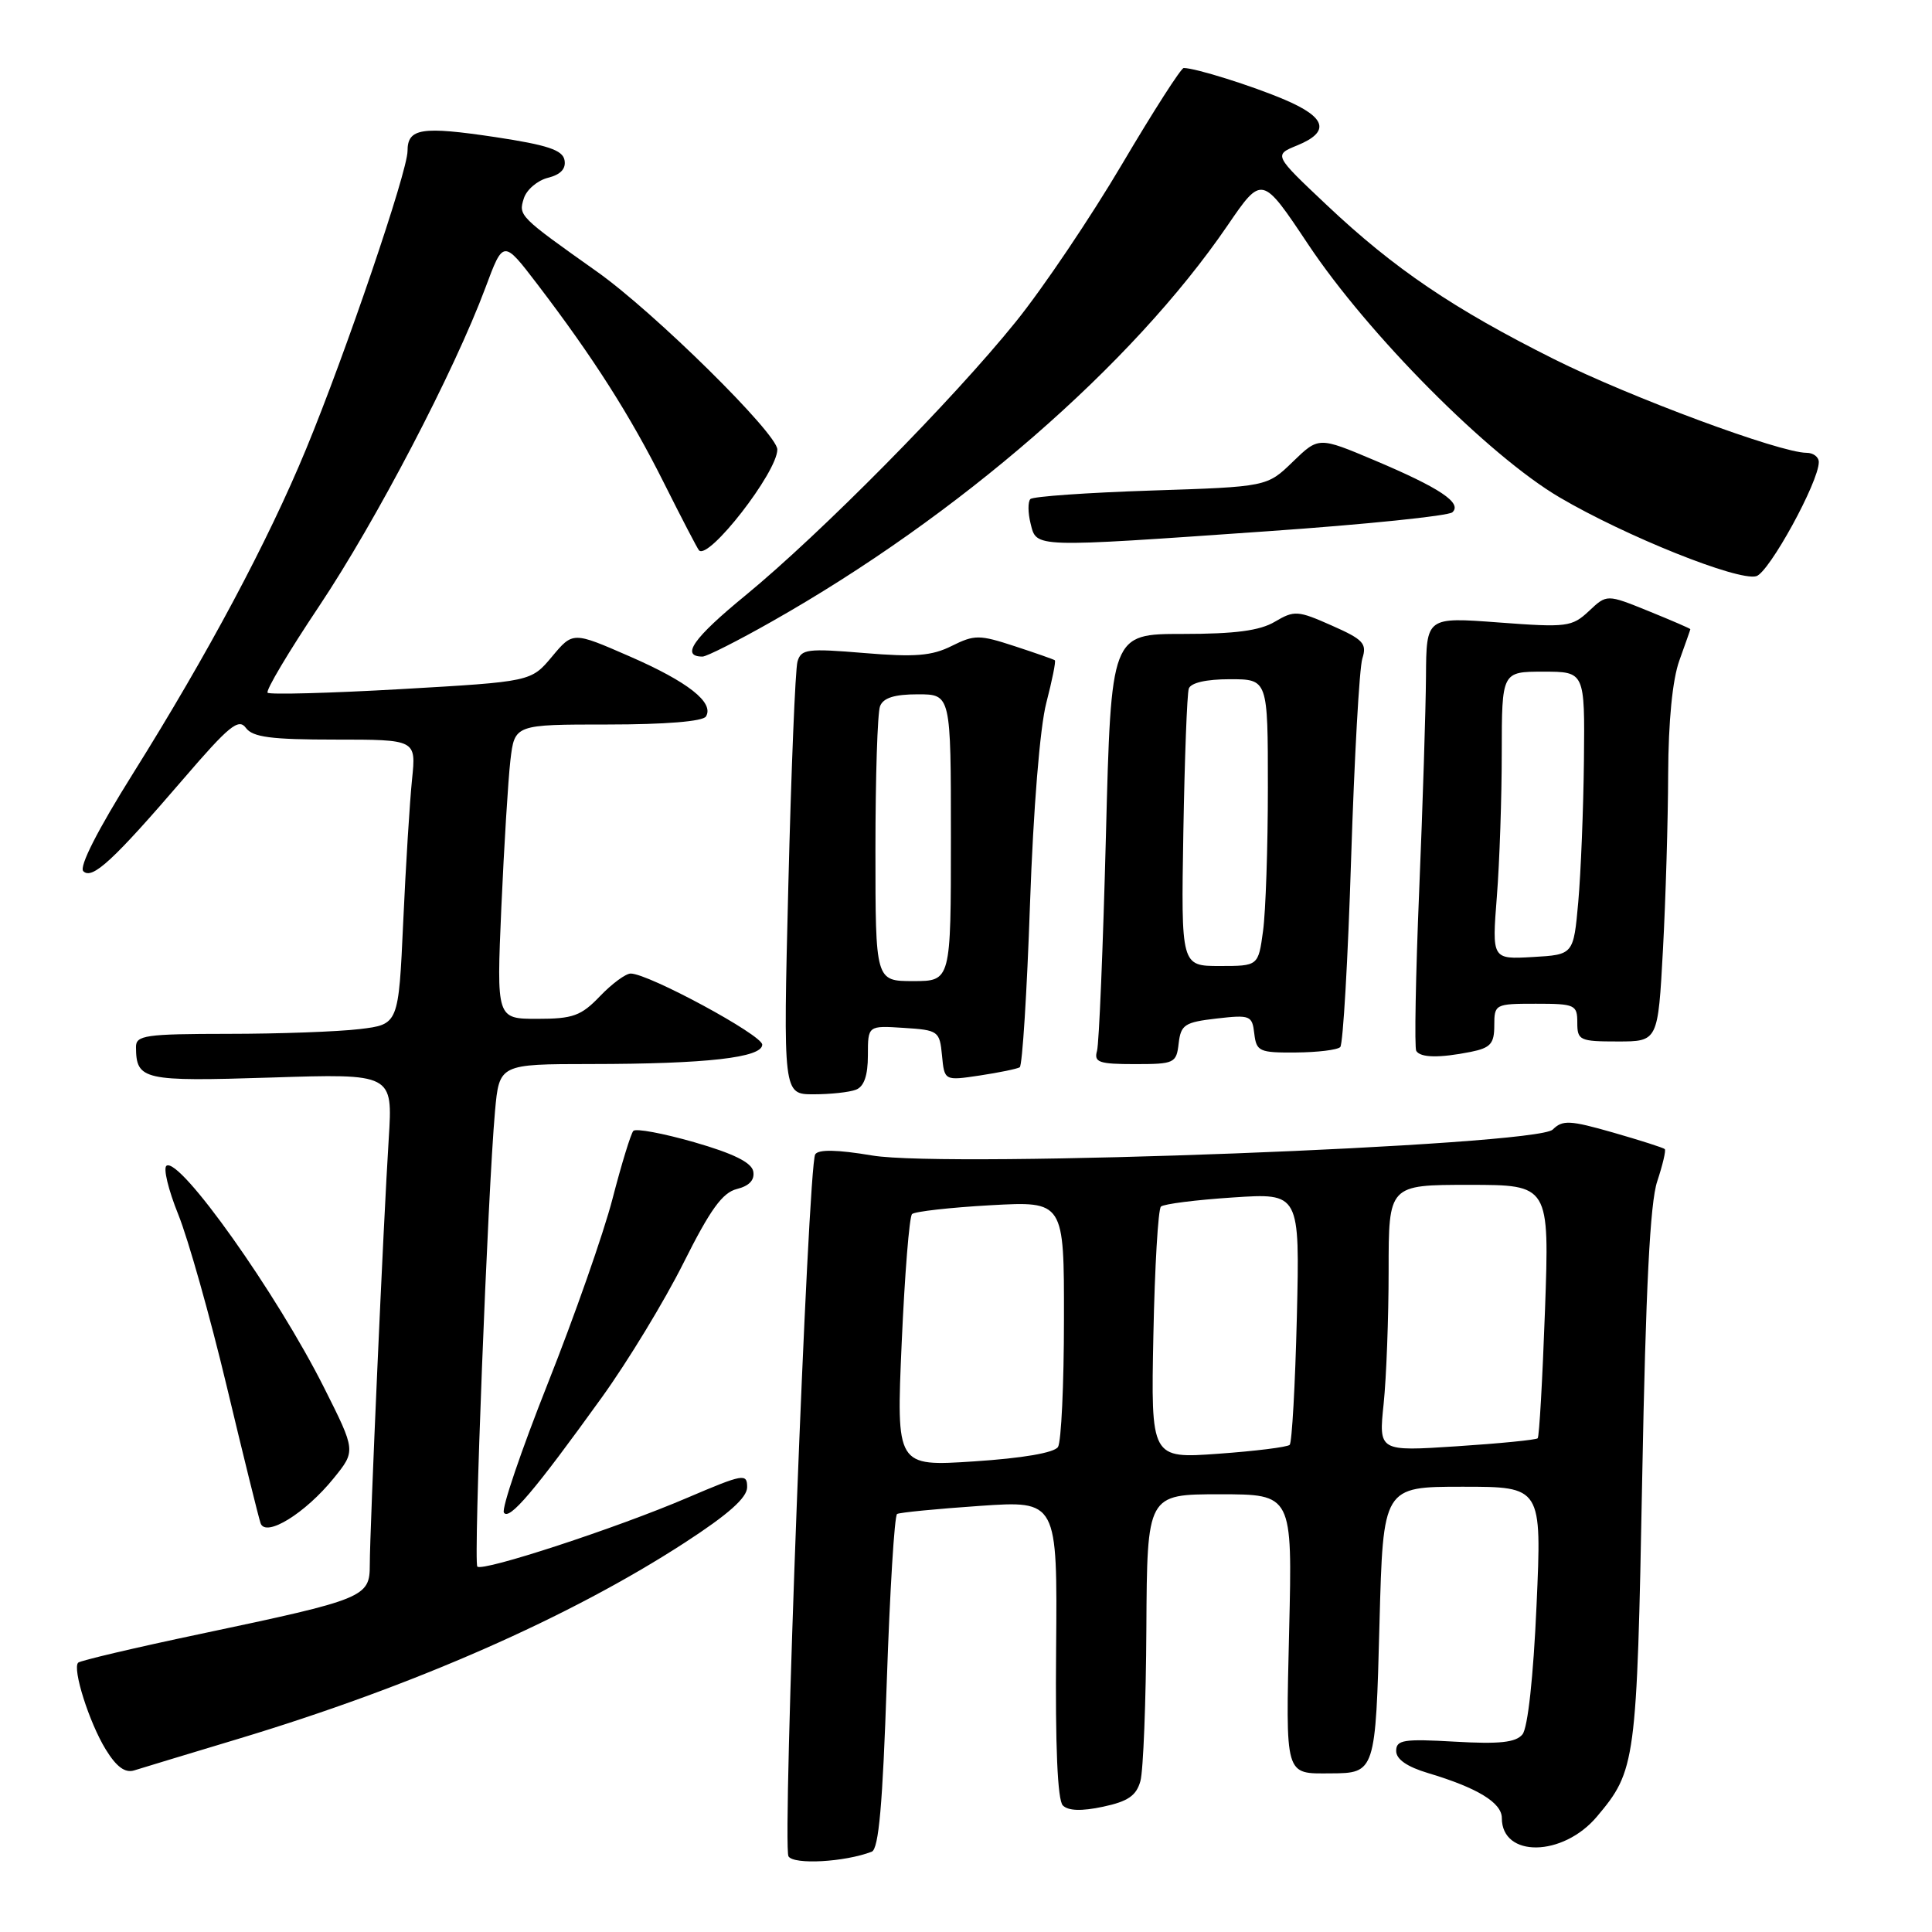<?xml version="1.0" encoding="UTF-8" standalone="no"?>
<!DOCTYPE svg PUBLIC "-//W3C//DTD SVG 1.1//EN" "http://www.w3.org/Graphics/SVG/1.1/DTD/svg11.dtd" >
<svg xmlns="http://www.w3.org/2000/svg" xmlns:xlink="http://www.w3.org/1999/xlink" version="1.1" viewBox="0 0 256 256">
 <g >
 <path fill="currentColor"
d=" M 115.51 245.36 C 116.44 245.00 116.96 239.07 117.50 222.92 C 117.91 210.85 118.52 200.81 118.87 200.61 C 119.22 200.41 124.14 199.93 129.81 199.54 C 140.11 198.83 140.11 198.83 139.94 218.50 C 139.82 231.37 140.13 238.53 140.83 239.23 C 141.55 239.95 143.31 240.01 146.16 239.40 C 149.46 238.70 150.57 237.94 151.11 236.00 C 151.49 234.62 151.85 225.51 151.90 215.75 C 152.00 198.00 152.00 198.00 161.62 198.00 C 171.25 198.00 171.25 198.00 170.82 215.97 C 170.36 235.61 170.19 235.01 176.33 234.98 C 182.23 234.96 182.28 234.81 182.79 215.09 C 183.27 197.00 183.27 197.00 193.79 197.00 C 204.30 197.00 204.30 197.00 203.60 212.71 C 203.18 222.21 202.44 228.97 201.73 229.82 C 200.85 230.89 198.68 231.12 192.78 230.78 C 185.99 230.39 185.00 230.54 185.00 232.01 C 185.00 233.11 186.44 234.11 189.25 234.95 C 195.77 236.90 199.00 238.87 199.00 240.90 C 199.00 246.18 207.08 246.06 211.59 240.72 C 216.75 234.60 216.89 233.57 217.60 195.86 C 218.07 170.72 218.64 159.36 219.59 156.54 C 220.31 154.36 220.77 152.43 220.59 152.26 C 220.41 152.08 217.33 151.10 213.75 150.07 C 208.01 148.43 207.05 148.38 205.75 149.67 C 203.60 151.83 125.65 154.80 115.58 153.11 C 110.93 152.33 108.44 152.28 108.02 152.96 C 107.06 154.52 103.63 244.60 104.48 245.98 C 105.19 247.11 111.92 246.74 115.51 245.36 Z  M 31.50 230.43 C 54.79 223.41 75.47 214.32 90.75 204.40 C 96.51 200.66 99.00 198.45 99.00 197.06 C 99.00 195.20 98.51 195.29 91.08 198.46 C 81.73 202.47 63.95 208.29 63.25 207.58 C 62.72 207.05 64.64 157.83 65.59 147.25 C 66.16 141.00 66.16 141.00 78.33 140.99 C 93.62 140.98 101.00 140.14 101.00 138.42 C 101.00 137.15 85.93 129.00 83.57 129.00 C 82.91 129.00 81.08 130.35 79.50 132.00 C 77.00 134.61 75.92 135.00 71.21 135.00 C 65.79 135.00 65.79 135.00 66.43 120.25 C 66.79 112.14 67.33 103.36 67.63 100.75 C 68.19 96.00 68.19 96.00 80.53 96.00 C 88.18 96.00 93.13 95.59 93.54 94.94 C 94.67 93.10 91.16 90.34 83.40 86.96 C 75.91 83.69 75.91 83.69 73.14 87.01 C 70.37 90.32 70.37 90.32 53.16 91.31 C 43.70 91.85 35.73 92.06 35.46 91.79 C 35.18 91.51 38.24 86.37 42.26 80.36 C 49.83 69.03 60.18 49.22 64.32 38.13 C 66.69 31.76 66.69 31.76 71.18 37.63 C 78.62 47.38 83.51 55.06 87.98 64.00 C 90.32 68.67 92.41 72.69 92.62 72.92 C 93.88 74.29 103.00 62.56 103.00 59.56 C 103.00 57.46 86.68 41.36 79.11 36.00 C 68.78 28.68 68.68 28.58 69.41 26.29 C 69.77 25.14 71.21 23.91 72.60 23.56 C 74.29 23.14 75.02 22.36 74.80 21.21 C 74.55 19.88 72.53 19.21 65.66 18.17 C 55.84 16.70 54.00 16.99 54.00 20.01 C 54.00 22.73 45.79 46.85 40.56 59.50 C 35.50 71.75 27.56 86.62 17.62 102.50 C 12.95 109.96 10.45 114.85 11.04 115.44 C 12.21 116.61 15.00 114.03 24.31 103.20 C 30.34 96.18 31.62 95.13 32.58 96.45 C 33.49 97.68 35.90 98.00 44.43 98.00 C 55.14 98.00 55.14 98.00 54.60 103.25 C 54.30 106.14 53.77 114.63 53.43 122.12 C 52.81 135.74 52.81 135.74 47.65 136.36 C 44.82 136.70 36.99 136.99 30.25 136.99 C 19.25 137.00 18.00 137.18 18.02 138.75 C 18.05 143.12 18.94 143.32 35.92 142.78 C 52.05 142.26 52.05 142.26 51.51 150.88 C 50.82 161.69 49.00 202.69 49.00 207.34 C 49.00 211.64 48.36 211.90 26.67 216.48 C 17.97 218.31 10.63 220.04 10.36 220.31 C 9.56 221.11 11.82 228.25 14.01 231.81 C 15.42 234.11 16.57 234.96 17.77 234.59 C 18.72 234.29 24.90 232.42 31.50 230.43 Z  M 44.22 195.87 C 47.15 192.25 47.15 192.25 42.94 183.87 C 36.65 171.36 23.87 153.35 22.07 154.46 C 21.60 154.75 22.30 157.65 23.62 160.92 C 24.94 164.19 27.83 174.43 30.04 183.68 C 32.25 192.93 34.27 201.10 34.53 201.84 C 35.21 203.76 40.46 200.52 44.22 195.87 Z  M 79.74 185.17 C 83.18 180.40 88.05 172.38 90.57 167.34 C 94.10 160.29 95.72 158.03 97.64 157.55 C 99.29 157.14 100.02 156.35 99.81 155.21 C 99.58 154.03 97.17 152.84 91.99 151.35 C 87.87 150.17 84.24 149.49 83.92 149.85 C 83.59 150.21 82.35 154.26 81.16 158.85 C 79.97 163.44 76.10 174.46 72.58 183.33 C 69.06 192.21 66.44 199.90 66.77 200.43 C 67.45 201.53 70.80 197.59 79.74 185.17 Z  M 113.42 144.39 C 114.49 143.98 115.00 142.52 115.00 139.84 C 115.00 135.89 115.00 135.89 119.75 136.20 C 124.34 136.49 124.51 136.62 124.82 139.85 C 125.14 143.21 125.14 143.21 129.82 142.51 C 132.39 142.12 134.78 141.63 135.12 141.42 C 135.46 141.21 136.08 131.48 136.48 119.80 C 136.92 107.18 137.80 96.36 138.64 93.14 C 139.41 90.16 139.93 87.62 139.77 87.49 C 139.62 87.37 137.22 86.53 134.44 85.62 C 129.76 84.09 129.13 84.09 126.11 85.59 C 123.48 86.91 121.23 87.09 114.52 86.53 C 106.96 85.90 106.14 86.01 105.67 87.67 C 105.38 88.68 104.84 101.99 104.46 117.25 C 103.77 145.00 103.77 145.00 107.80 145.00 C 110.02 145.00 112.55 144.73 113.42 144.39 Z  M 156.18 138.25 C 156.47 135.78 156.97 135.45 161.20 134.96 C 165.66 134.45 165.92 134.55 166.20 136.96 C 166.48 139.32 166.86 139.50 171.71 139.46 C 174.57 139.44 177.22 139.12 177.59 138.74 C 177.96 138.37 178.61 127.14 179.03 113.79 C 179.46 100.43 180.12 88.49 180.52 87.25 C 181.15 85.27 180.64 84.73 176.45 82.88 C 171.97 80.89 171.50 80.86 168.93 82.38 C 166.93 83.57 163.65 84.00 156.71 84.00 C 147.23 84.00 147.23 84.00 146.54 110.75 C 146.16 125.46 145.63 138.29 145.36 139.25 C 144.93 140.76 145.61 141.00 150.37 141.00 C 155.62 141.00 155.88 140.88 156.18 138.25 Z  M 194.88 139.38 C 197.51 138.85 198.00 138.29 198.00 135.88 C 198.00 133.06 198.11 133.00 203.50 133.00 C 208.70 133.00 209.00 133.14 209.00 135.50 C 209.00 137.85 209.31 138.00 214.35 138.00 C 219.69 138.00 219.69 138.00 220.35 125.84 C 220.71 119.16 221.02 108.69 221.04 102.59 C 221.07 95.56 221.61 90.04 222.53 87.50 C 223.32 85.30 223.98 83.44 223.98 83.37 C 223.99 83.29 221.51 82.22 218.46 80.98 C 212.91 78.73 212.91 78.73 210.54 80.97 C 208.29 83.07 207.63 83.16 198.58 82.48 C 189.00 81.76 189.00 81.76 188.95 89.63 C 188.92 93.96 188.52 106.72 188.05 118.00 C 187.58 129.28 187.41 138.84 187.66 139.25 C 188.22 140.16 190.71 140.21 194.88 139.38 Z  M 102.28 82.35 C 127.02 68.35 150.03 48.35 162.64 29.90 C 167.22 23.20 167.22 23.20 173.32 32.35 C 181.27 44.30 197.27 60.40 206.66 65.91 C 215.42 71.06 230.28 77.01 232.71 76.35 C 234.40 75.89 241.00 63.86 241.00 61.23 C 241.00 60.55 240.27 60.00 239.38 60.00 C 235.87 60.00 215.97 52.62 205.92 47.59 C 192.57 40.91 184.74 35.61 175.81 27.18 C 168.77 20.54 168.77 20.54 171.88 19.27 C 176.28 17.47 175.76 15.57 170.25 13.22 C 165.91 11.37 158.43 9.02 156.85 9.01 C 156.50 9.00 152.82 14.74 148.68 21.75 C 144.54 28.76 138.22 38.15 134.62 42.61 C 126.26 52.99 108.72 70.73 98.77 78.90 C 91.85 84.57 90.15 87.00 93.09 87.00 C 93.63 87.00 97.77 84.91 102.28 82.35 Z  M 168.00 70.39 C 180.93 69.49 191.93 68.36 192.45 67.88 C 193.78 66.65 190.79 64.65 182.12 60.99 C 174.73 57.87 174.73 57.87 171.31 61.18 C 167.89 64.50 167.89 64.50 152.53 65.00 C 144.07 65.28 136.88 65.78 136.53 66.13 C 136.19 66.48 136.20 67.94 136.56 69.38 C 137.37 72.60 136.65 72.58 168.00 70.39 Z  M 119.48 177.91 C 119.88 168.88 120.49 161.22 120.85 160.87 C 121.21 160.53 125.89 160.00 131.25 159.70 C 141.00 159.16 141.00 159.16 140.98 174.83 C 140.98 183.45 140.62 191.05 140.19 191.73 C 139.70 192.50 135.50 193.22 129.08 193.64 C 118.76 194.32 118.76 194.32 119.48 177.91 Z  M 152.83 176.88 C 153.01 167.87 153.46 160.22 153.83 159.88 C 154.20 159.53 158.49 158.99 163.37 158.67 C 172.23 158.08 172.23 158.08 171.84 174.49 C 171.62 183.51 171.19 191.14 170.89 191.45 C 170.58 191.75 166.32 192.28 161.42 192.63 C 152.50 193.27 152.50 193.27 152.83 176.88 Z  M 183.34 186.01 C 183.70 182.54 184.00 174.60 184.00 168.35 C 184.00 157.00 184.00 157.00 194.65 157.00 C 205.31 157.00 205.31 157.00 204.72 173.60 C 204.39 182.73 203.96 190.38 203.75 190.58 C 203.54 190.79 198.71 191.27 193.02 191.64 C 182.68 192.32 182.68 192.32 183.34 186.01 Z  M 116.00 112.58 C 116.00 103.00 116.27 94.45 116.61 93.58 C 117.03 92.47 118.52 92.00 121.61 92.00 C 126.00 92.00 126.00 92.00 126.00 111.00 C 126.00 130.00 126.00 130.00 121.00 130.00 C 116.00 130.00 116.00 130.00 116.00 112.58 Z  M 156.80 110.25 C 156.97 100.49 157.29 91.94 157.52 91.25 C 157.78 90.47 159.83 90.00 162.97 90.00 C 168.00 90.00 168.00 90.00 168.00 104.36 C 168.00 112.26 167.71 120.81 167.36 123.36 C 166.73 128.00 166.73 128.00 161.61 128.00 C 156.50 128.00 156.50 128.00 156.80 110.25 Z  M 198.34 118.81 C 198.70 114.24 198.99 105.66 198.99 99.75 C 199.00 89.00 199.00 89.00 204.50 89.00 C 210.00 89.00 210.00 89.00 209.88 100.75 C 209.81 107.21 209.47 115.65 209.13 119.50 C 208.50 126.50 208.50 126.50 203.10 126.81 C 197.69 127.12 197.69 127.12 198.34 118.81 Z "/>
</g>
</svg>